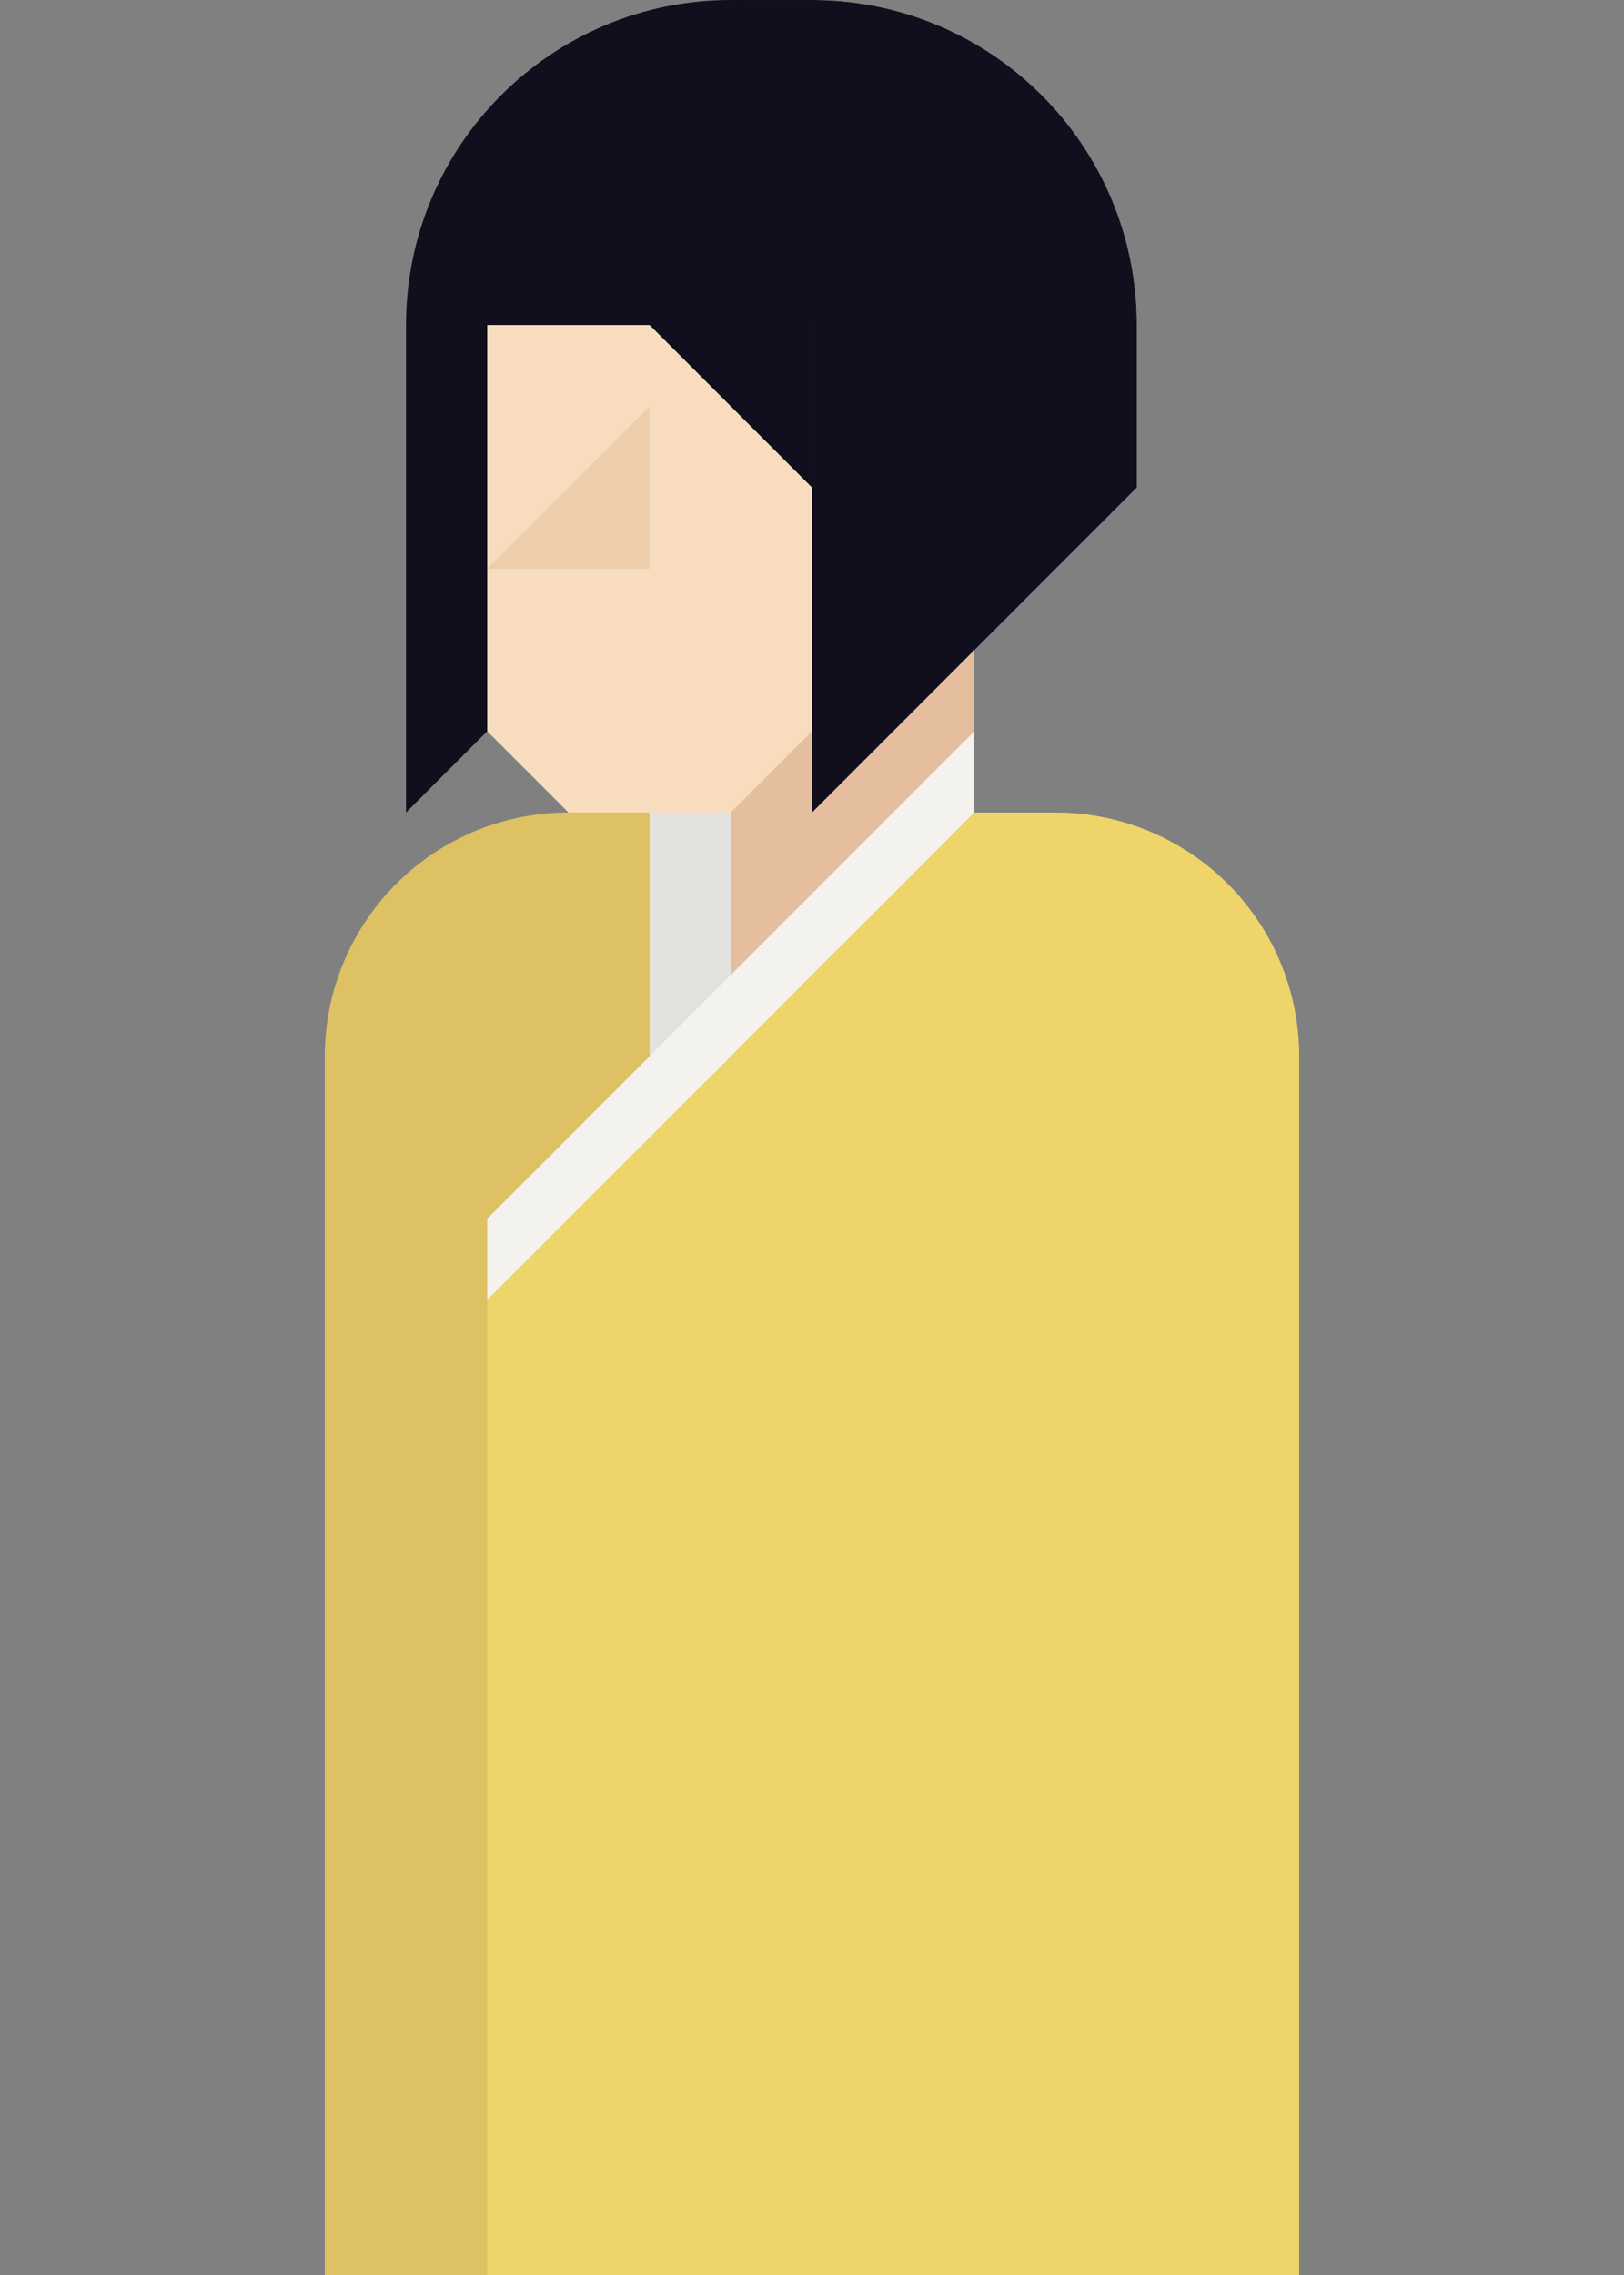 <?xml version="1.0" encoding="UTF-8" standalone="no"?>
<!-- Created with Inkscape (http://www.inkscape.org/) -->

<svg
   width="320"
   height="448"
   viewBox="0 0 84.667 118.533"
   version="1.1"
   id="svg1"
   inkscape:version="1.3.2 (091e20e, 2023-11-25, custom)"
   sodipodi:docname="女の子.svg"
   inkscape:export-filename="カード.svg"
   inkscape:export-xdpi="96"
   inkscape:export-ydpi="96"
   xmlns:inkscape="http://www.inkscape.org/namespaces/inkscape"
   xmlns:sodipodi="http://sodipodi.sourceforge.net/DTD/sodipodi-0.dtd"
   xmlns="http://www.w3.org/2000/svg"
   xmlns:svg="http://www.w3.org/2000/svg">
  <rect x="0" y="0" width="84.667" height="118.533" fill="#808080" stroke="none"/>
  <sodipodi:namedview
     id="namedview1"
     pagecolor="#ffffff"
     bordercolor="#000000"
     borderopacity="0.25"
     inkscape:showpageshadow="2"
     inkscape:pageopacity="0.0"
     inkscape:pagecheckerboard="true"
     inkscape:deskcolor="#d1d1d1"
     inkscape:document-units="px"
     showgrid="true"
     inkscape:zoom="4.6967445"
     inkscape:cx="93.681911"
     inkscape:cy="121.14774"
     inkscape:window-width="3840"
     inkscape:window-height="2126"
     inkscape:window-x="-11"
     inkscape:window-y="-11"
     inkscape:window-maximized="1"
     inkscape:current-layer="layer2"
     showguides="true">
    <inkscape:grid
       id="grid1"
       units="px"
       originx="0"
       originy="0"
       spacingx="8.467"
       spacingy="8.467"
       empcolor="#0099e5"
       empopacity="0.302"
       color="#0099e5"
       opacity="0.149"
       empspacing="2"
       dotted="false"
       gridanglex="30"
       gridanglez="30"
       visible="true" />
  </sodipodi:namedview>
  <defs
     id="defs1" />
  <g
     inkscape:groupmode="layer"
     id="layer2"
     inkscape:label="富士山"
     style="display:inline"
     transform="translate(4.233,12.7)">
    <path
       id="rect22"
       style="fill:#ddc162;fill-opacity:1;stroke-width:1.058;stroke-linecap:square"
       d="M 25.4 29.633 A 12.7 12.7 0 0 0 12.7 42.333 L 12.7 105.833 L 28.891 105.833 L 28.891 54.538 A 12.7 12.7 0 0 0 38.1 42.333 A 12.7 12.7 0 0 0 34.327 33.412 L 34.327 29.633 L 25.4 29.633 z " />
    <path
       id="path18"
       style="fill:#110f1d;stroke-width:1.058;stroke-linecap:square"
       d="M 16.933,4.233 H 33.867 L 33.867,12.7 16.933,29.633 Z"
       sodipodi:nodetypes="ccccc" />
    <path
       id="rect13"
       style="fill:#e4be9d;stroke-width:1.058;stroke-linecap:square"
       d="M 46.567,21.167 H 29.633 l -2e-6,25.4 8.467,-8.467 8.467,-8.467 z"
       sodipodi:nodetypes="cccccc" />
    <path
       id="path6"
       style="fill:#f7dcbe;fill-opacity:1;stroke-width:1.058;stroke-linecap:square"
       d="m 38.1,-12.7 c 9.352,-10e-7 16.933,7.581 16.933,16.933 l -4.233,8.467 -16.933,16.933 -8.467,0 L 21.167,25.4 l 2e-6,-21.167 C 21.167,-5.119 28.748,-12.7 38.1,-12.7 Z"
       sodipodi:nodetypes="ssccccss" />
    <path
       style="fill:#eecdab;fill-opacity:1;stroke-width:1.058;stroke-linecap:square"
       d="m 29.633,8.467 -8.467,8.467 h 8.467 z"
       id="path9" />
    <path
       id="rect16"
       style="fill:#110f1d;fill-opacity:1;stroke-width:1.058;stroke-linecap:square"
       d="m 33.867,-12.7 c -9.352,0 -16.933,7.581 -16.933,16.933 h 33.867 c 0,-9.352 -7.581,-16.933 -16.933,-16.933 z" />
    <path
       id="rect17"
       style="fill:#110f1d;stroke-width:1.058;stroke-linecap:square"
       d="M 38.1,4.233 H 55.033 L 55.033,12.7 38.1,29.633 Z"
       sodipodi:nodetypes="ccccc" />
    <path
       id="path17"
       style="fill:#110f1d;fill-opacity:1;stroke-width:1.058;stroke-linecap:square"
       d="m 38.1,-12.7 c -9.352,0 -16.933,7.581 -16.933,16.933 h 33.867 c 0,-9.352 -7.581,-16.933 -16.933,-16.933 z" />
    <rect
       style="fill:#110f1d;fill-opacity:1;stroke-width:1.058;stroke-linecap:square"
       id="rect18"
       width="4.233"
       height="4.422"
       x="33.867"
       y="-12.7" />
    <path
       style="fill:#110f1d;fill-opacity:1;stroke-width:1.058;stroke-linecap:square"
       d="M 29.633,4.233 38.1,12.7 V 4.233 Z"
       id="path19" />
    <path
       style="fill:#e4e2de;fill-opacity:1;stroke-width:1.058;stroke-linecap:square"
       d="m 33.867,29.633 v 13.831 l -4.233,0.254 V 29.633 Z"
       id="path23" />
    <path
       id="path21"
       style="fill:#eed469;fill-opacity:1;stroke-width:1.058;stroke-linecap:square"
       d="M 46.567 29.633 L 45.292 30.908 A 12.7 12.7 0 0 0 39.374 36.826 L 21.167 55.033 L 21.167 105.833 L 63.5 105.833 L 63.5 42.333 A 12.7 12.7 0 0 0 50.8 29.633 L 46.567 29.633 z " />
    <path
       style="fill:#f4f2ee;fill-opacity:1;stroke-width:1.058;stroke-linecap:square"
       d="M 46.567,29.633 46.567,25.4 21.167,50.8 v 4.233 z"
       id="path22" />
  </g>
</svg>
